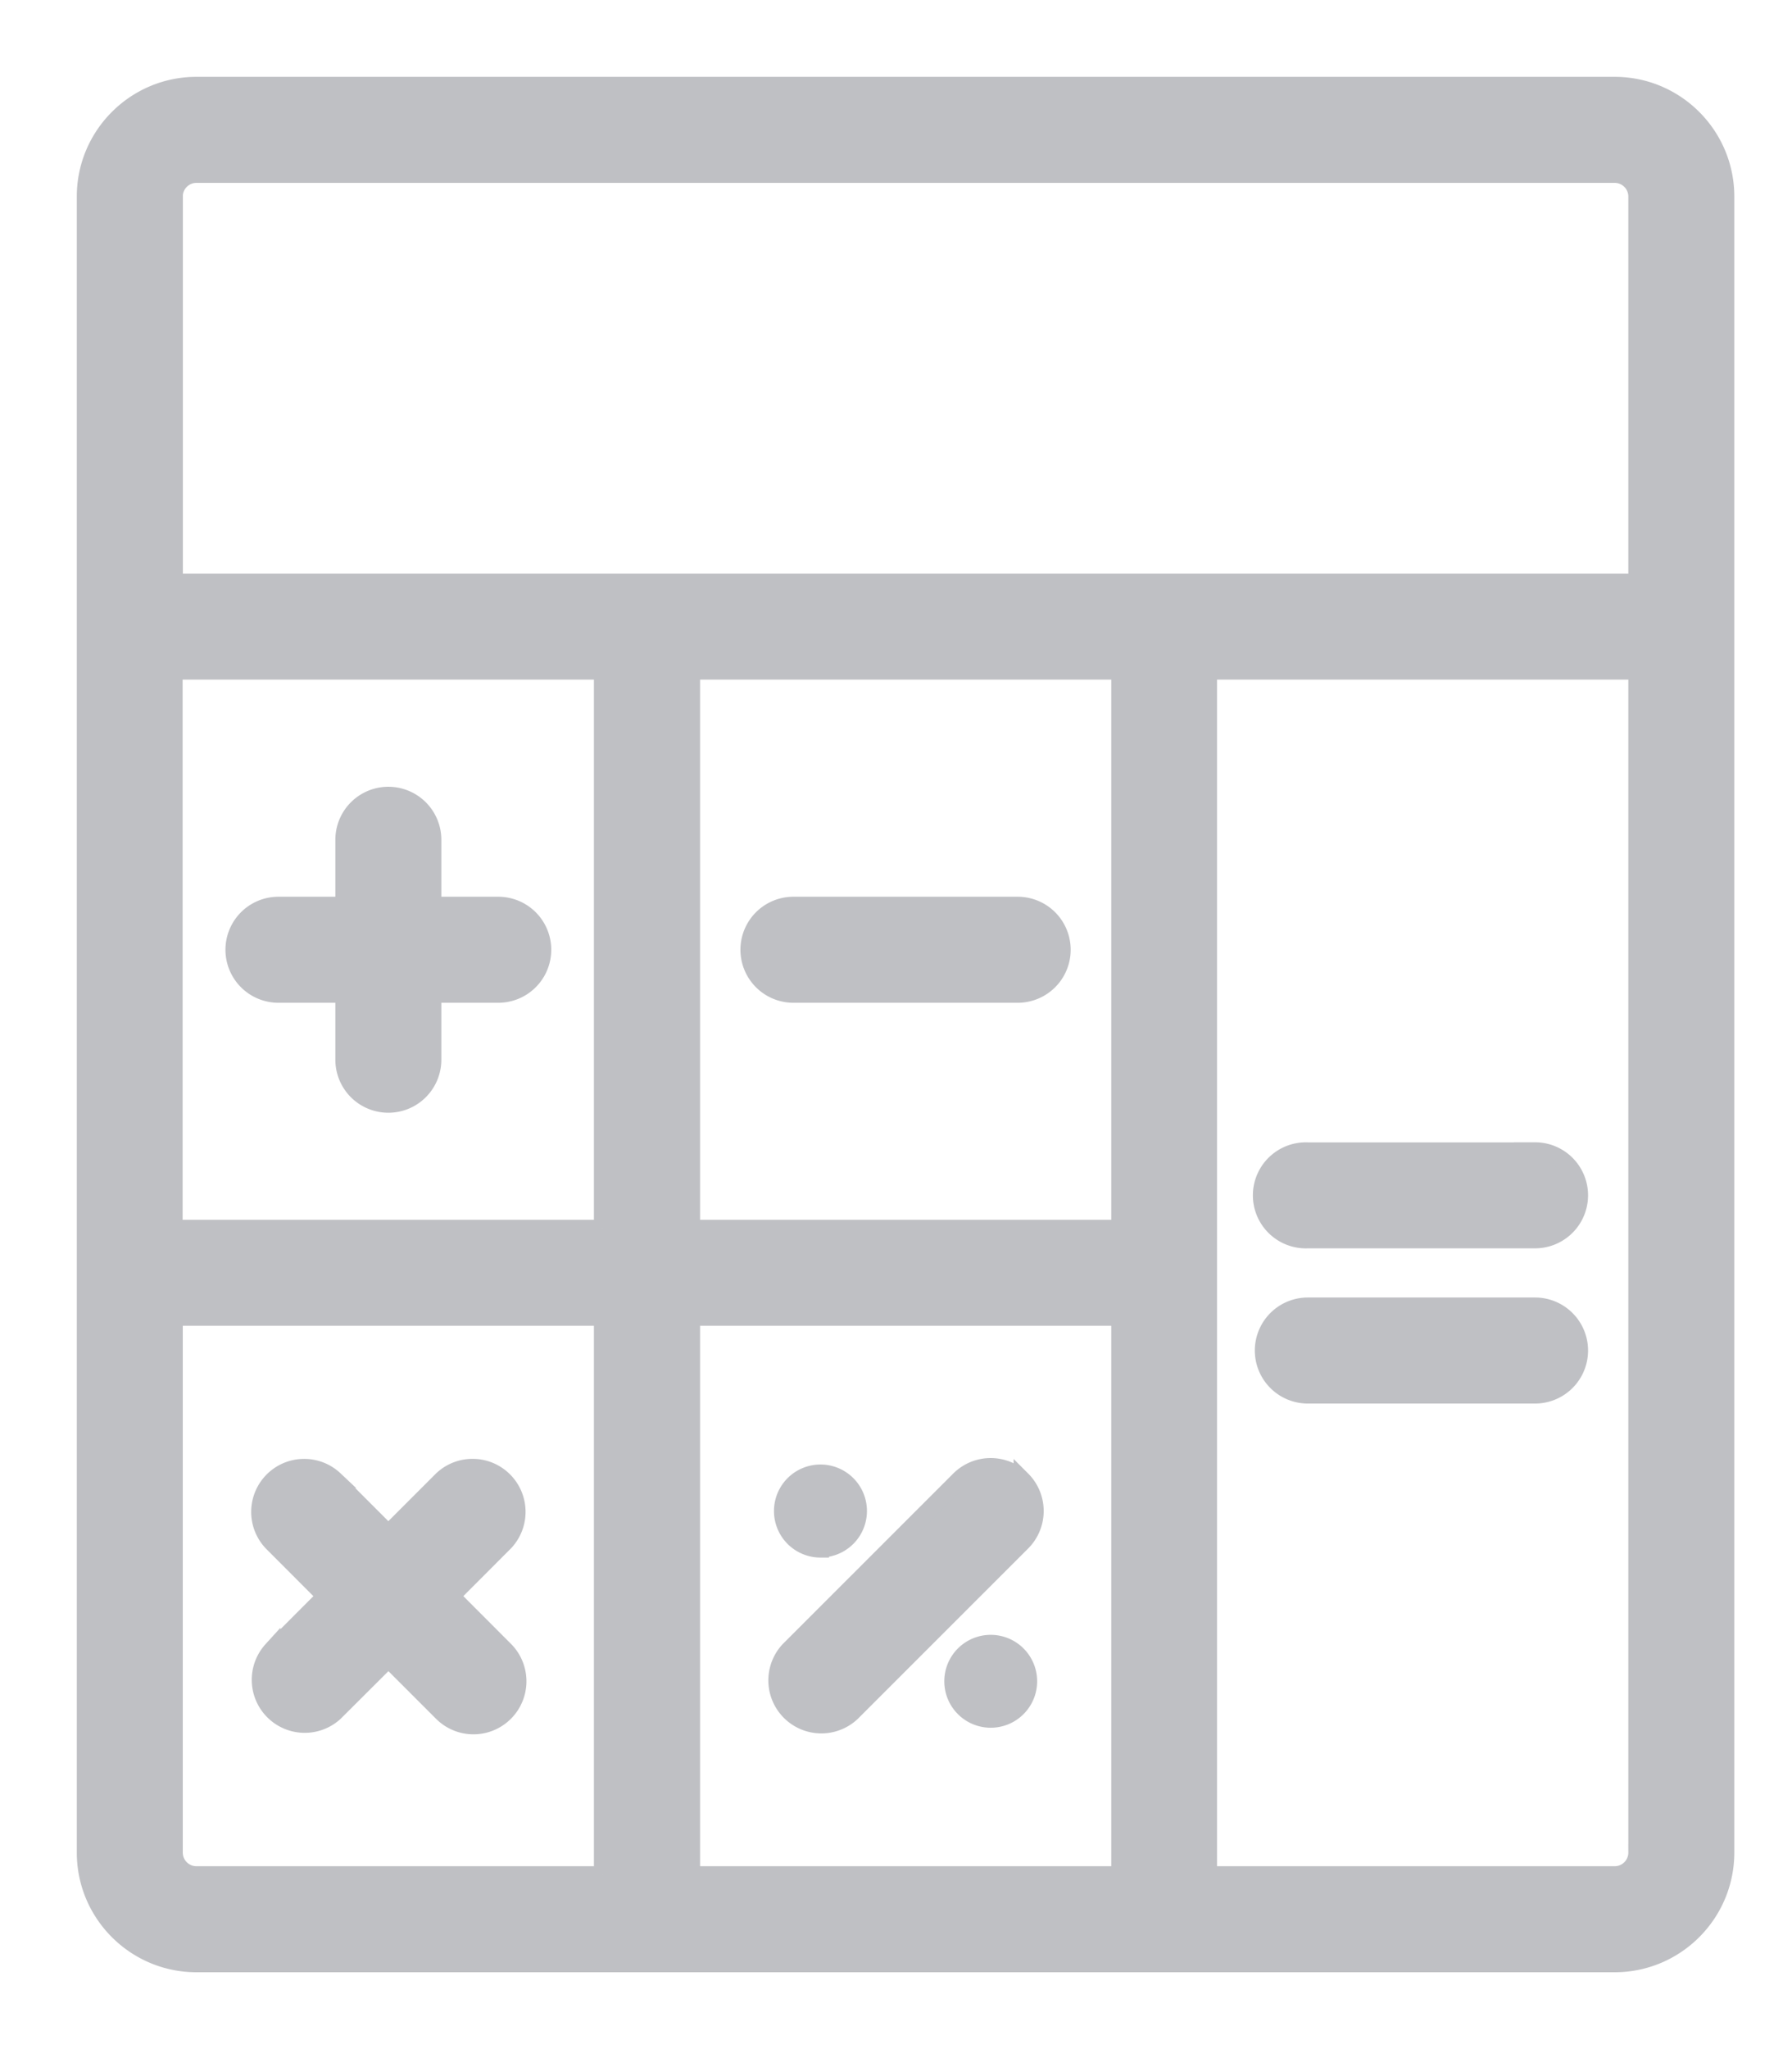 <svg width="21" height="24" fill="none" xmlns="http://www.w3.org/2000/svg"><path d="M18.922 1H2.302C1.584 1 1 1.584 1 2.302v19.396C1 22.416 1.584 23 2.302 23h16.62c.718 0 1.302-.584 1.302-1.302V2.302c0-.718-.584-1.302-1.302-1.302zM2.042 2.302a.26.26 0 01.26-.26h16.62a.26.26 0 01.26.26v4.516H2.043V2.302zM7.06 21.958H2.302a.26.26 0 01-.26-.26v-6.27H7.06v6.53zm0-7.571H2.04V7.86h5.02v6.527zm6.06 7.571H8.104v-6.53h5.019v6.53zm0-7.571H8.104V7.86h5.019v6.527zm6.062 7.31a.26.26 0 01-.26.261h-4.76V7.86h5.02v13.838z" fill="#BFC0C4"/><path d="M5.84 10.603h-.768v-.767a.52.52 0 10-1.042 0v.767h-.767a.52.52 0 100 1.042h.767v.767a.521.521 0 101.042 0v-.767h.767a.521.521 0 000-1.042zm6.086 0H9.298a.52.52 0 100 1.042h2.628a.521.521 0 000-1.042zm-6.638 8.092l.629-.63a.521.521 0 00-.737-.736l-.629.629-.629-.629a.521.521 0 00-.736.737l.628.629-.628.629a.521.521 0 00.736.736l.63-.628.628.628a.52.52 0 00.737 0 .521.521 0 000-.736l-.629-.63zm6.69-1.365a.521.521 0 00-.737 0l-1.995 1.994a.521.521 0 00.737.736l1.995-1.994a.521.521 0 000-.737zm-2.363.812a.444.444 0 100-.889.444.444 0 000 .89zm1.995 1.994a.444.444 0 100-.888.444.444 0 000 .888zm6.38-6.656h-2.664a.521.521 0 100 1.041h2.663a.521.521 0 000-1.042zm0 1.817h-2.664a.521.521 0 000 1.042h2.663a.521.521 0 000-1.042z" fill="#BFC0C4"/><path d="M18.922 1H2.302C1.584 1 1 1.584 1 2.302v19.396C1 22.416 1.584 23 2.302 23h16.62c.718 0 1.302-.584 1.302-1.302V2.302c0-.718-.584-1.302-1.302-1.302zM2.042 2.302a.26.26 0 01.26-.26h16.62a.26.26 0 01.26.26v4.516H2.043V2.302zM7.06 21.958H2.302a.26.26 0 01-.26-.26v-6.27H7.06v6.53zm0-7.571H2.04V7.86h5.02v6.527zm6.06 7.571H8.104v-6.53h5.019v6.53zm0-7.571H8.104V7.86h5.019v6.527zm6.062 7.31a.26.26 0 01-.26.261h-4.76V7.86h5.02v13.838z" stroke="#BFC0C4" stroke-width=".2"/><path d="M5.84 10.603h-.768v-.767a.52.52 0 10-1.042 0v.767h-.767a.52.52 0 100 1.042h.767v.767a.521.521 0 101.042 0v-.767h.767a.521.521 0 000-1.042zm6.086 0H9.298a.52.52 0 100 1.042h2.628a.521.521 0 000-1.042zm-6.638 8.092l.629-.63a.521.521 0 00-.737-.736l-.629.629-.629-.629a.521.521 0 00-.736.737l.628.629-.628.629a.521.521 0 00.736.736l.63-.628.628.628a.52.52 0 00.737 0 .521.521 0 000-.736l-.629-.63zm6.69-1.365a.521.521 0 00-.737 0l-1.995 1.994a.521.521 0 00.737.736l1.995-1.994a.521.521 0 000-.737zm-2.363.812a.444.444 0 100-.889.444.444 0 000 .89zm1.995 1.994a.444.444 0 100-.888.444.444 0 000 .888zm6.38-6.656h-2.664a.521.521 0 100 1.041h2.663a.521.521 0 000-1.042zm0 1.817h-2.664a.521.521 0 000 1.042h2.663a.521.521 0 000-1.042z" stroke="#BFC0C4" stroke-width=".2"/></svg>